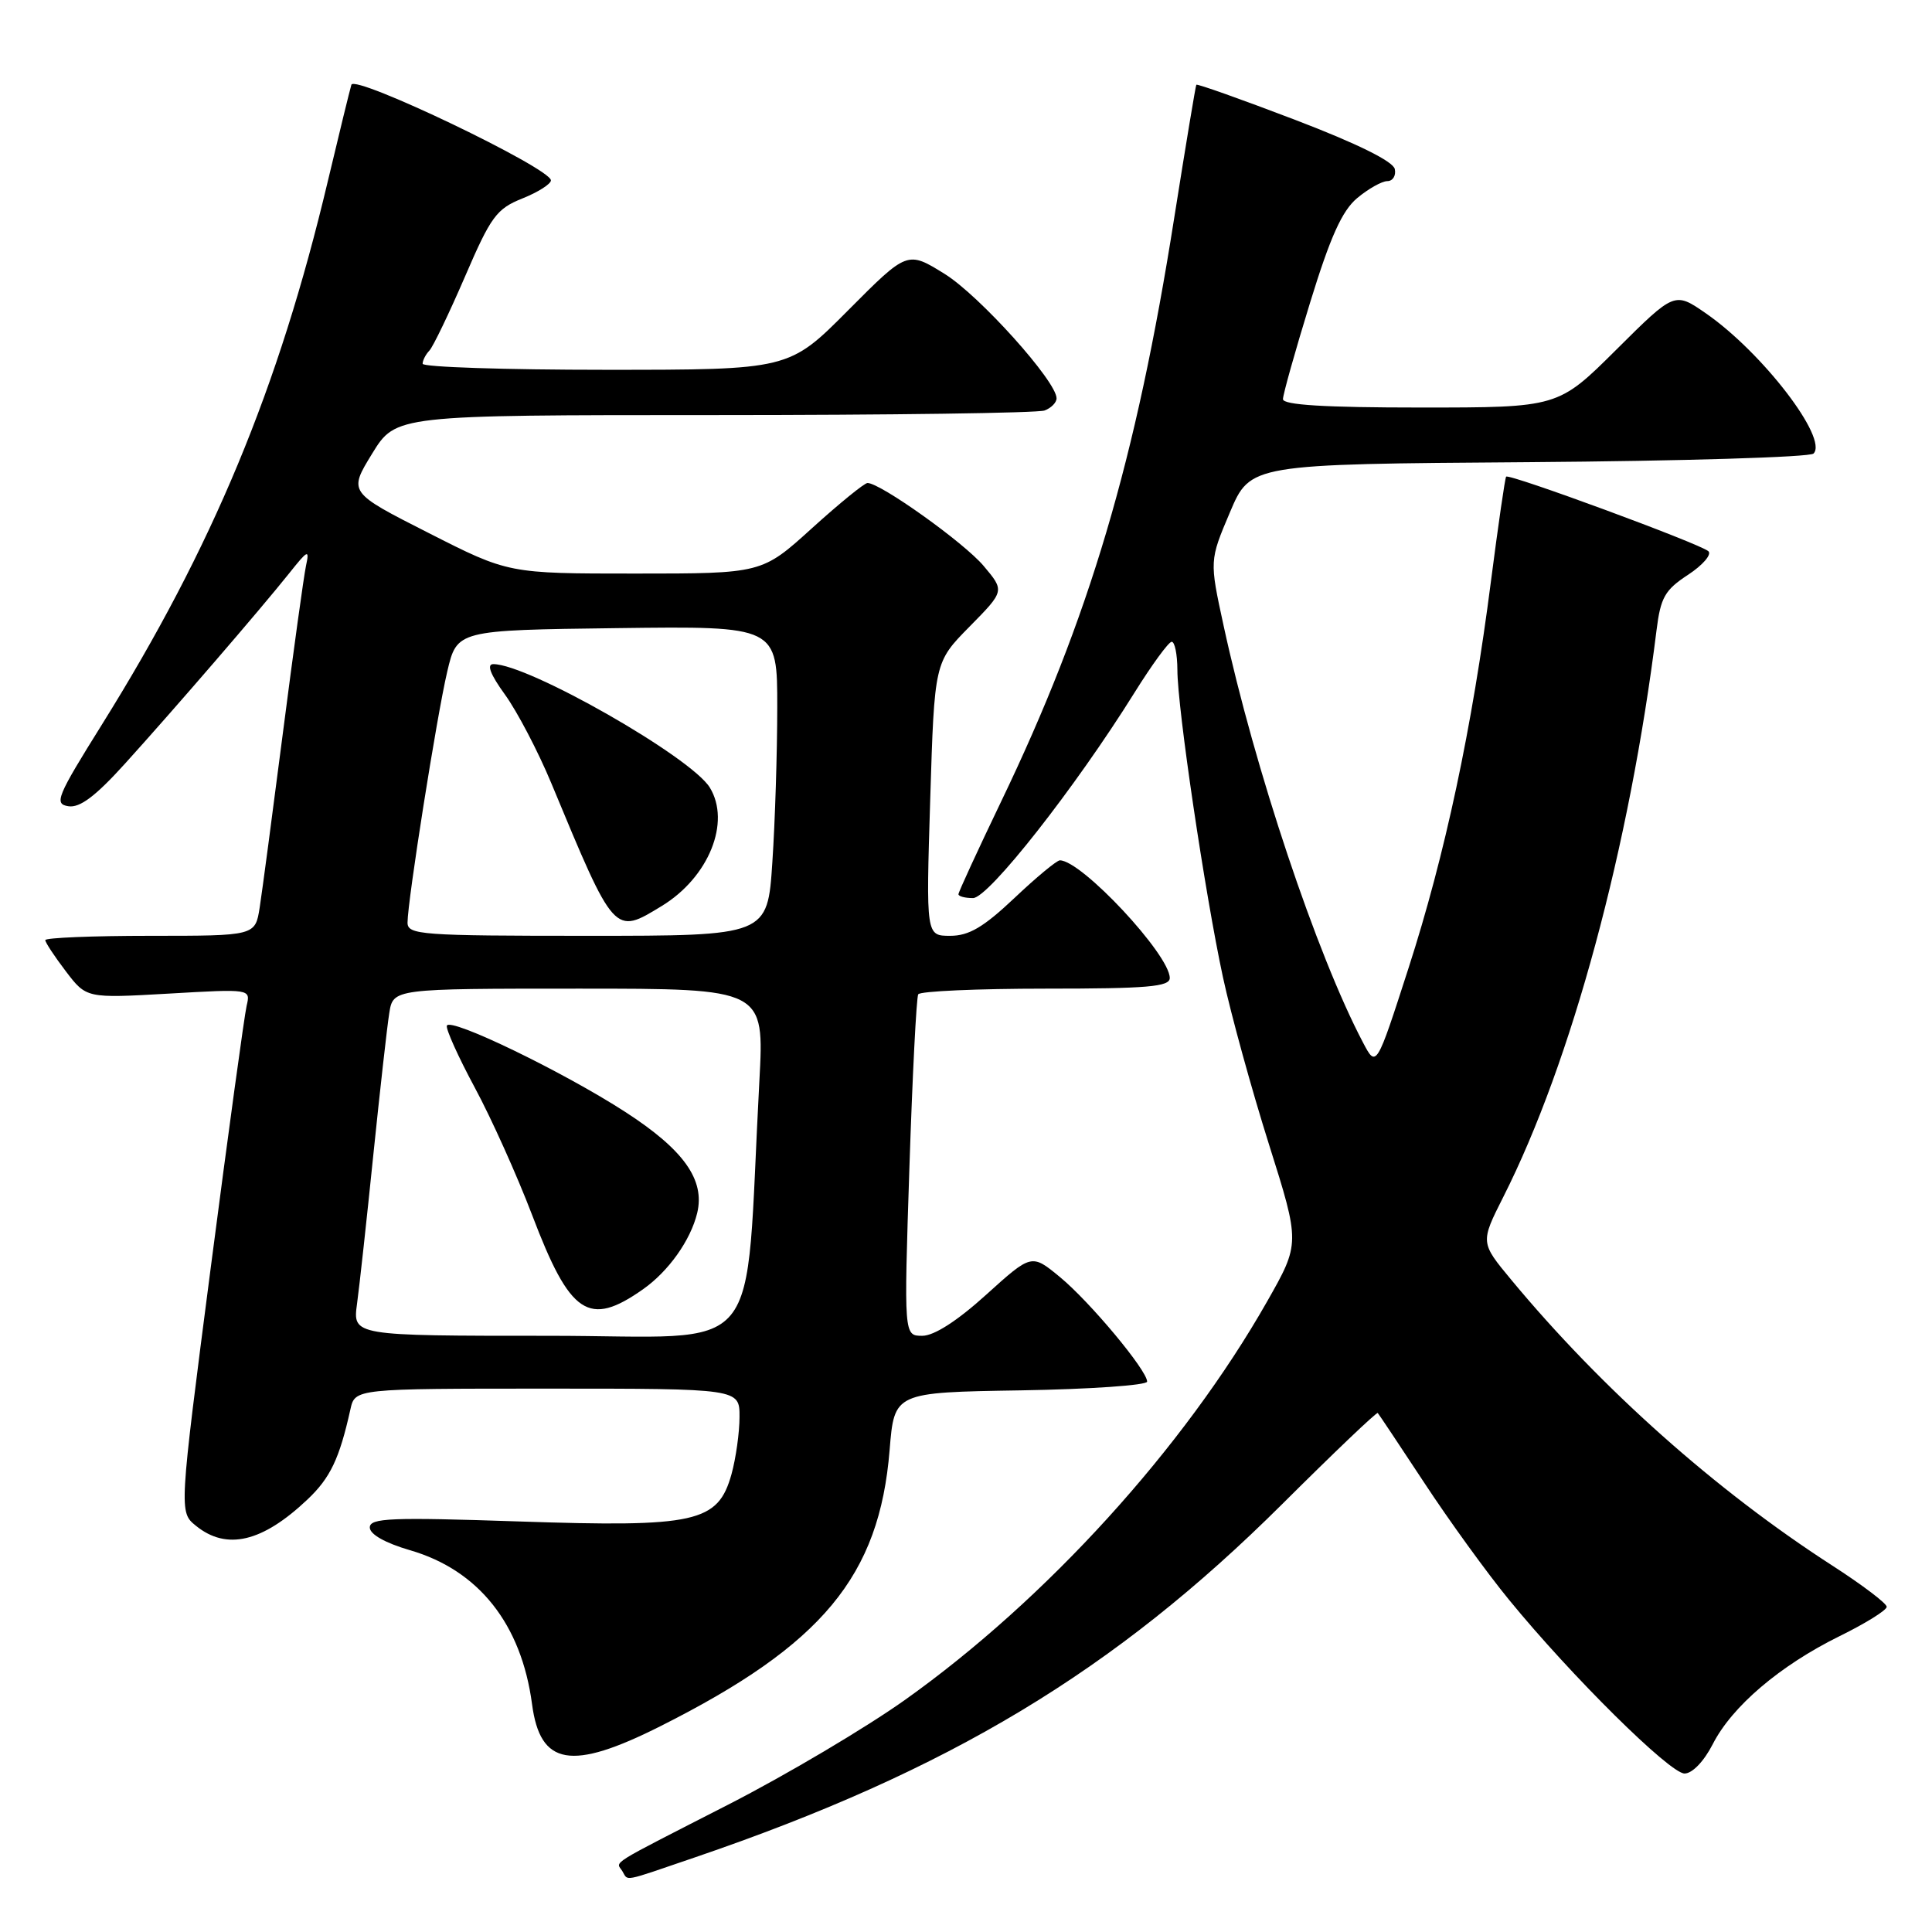 <?xml version="1.0" encoding="UTF-8" standalone="no"?>
<!DOCTYPE svg PUBLIC "-//W3C//DTD SVG 1.1//EN" "http://www.w3.org/Graphics/SVG/1.1/DTD/svg11.dtd" >
<svg xmlns="http://www.w3.org/2000/svg" xmlns:xlink="http://www.w3.org/1999/xlink" version="1.1" viewBox="0 0 256 256">
 <g >
 <path fill="currentColor"
d=" M 92.06 246.12 C 125.75 234.62 147.65 221.44 169.90 199.30 C 176.72 192.51 182.41 187.08 182.56 187.23 C 182.70 187.38 185.48 191.55 188.74 196.50 C 191.99 201.45 197.04 208.43 199.97 212.00 C 208.21 222.08 221.27 235.00 223.21 235.00 C 224.24 235.00 225.78 233.39 226.95 231.11 C 229.50 226.10 235.86 220.69 243.75 216.80 C 247.19 215.11 250.00 213.36 250.00 212.91 C 250.00 212.46 246.74 209.99 242.75 207.42 C 227.35 197.49 212.23 184.03 200.24 169.57 C 196.15 164.64 196.15 164.64 199.19 158.61 C 208.24 140.71 215.93 112.25 219.50 83.50 C 220.04 79.17 220.60 78.17 223.68 76.16 C 225.63 74.88 226.84 73.47 226.37 73.04 C 225.28 72.05 199.93 62.71 199.57 63.16 C 199.42 63.35 198.52 69.58 197.56 77.00 C 195.06 96.49 191.48 113.29 186.62 128.33 C 182.37 141.50 182.37 141.50 180.60 138.13 C 174.47 126.49 166.25 101.88 162.13 82.89 C 160.26 74.28 160.26 74.28 162.97 67.89 C 165.68 61.50 165.68 61.50 202.55 61.24 C 222.83 61.09 239.82 60.58 240.30 60.10 C 242.28 58.12 233.54 46.72 226.04 41.52 C 221.89 38.65 221.89 38.65 214.17 46.33 C 206.46 54.00 206.46 54.00 188.23 54.00 C 175.54 54.00 170.00 53.66 170.00 52.89 C 170.00 52.28 171.61 46.54 173.58 40.14 C 176.27 31.39 177.82 27.94 179.83 26.25 C 181.30 25.02 183.10 24.01 183.82 24.00 C 184.55 24.00 185.00 23.28 184.82 22.41 C 184.62 21.39 179.85 19.03 171.61 15.88 C 164.51 13.17 158.63 11.08 158.52 11.23 C 158.42 11.38 157.11 19.29 155.60 28.81 C 150.52 61.06 144.32 81.95 132.64 106.24 C 129.54 112.70 127.00 118.21 127.00 118.49 C 127.00 118.77 127.87 119.00 128.93 119.00 C 130.98 119.00 142.47 104.38 150.32 91.79 C 152.62 88.10 154.84 85.06 155.25 85.04 C 155.66 85.02 156.00 86.69 156.01 88.75 C 156.01 93.82 159.66 118.40 162.05 129.50 C 163.12 134.45 165.86 144.40 168.14 151.62 C 172.28 164.74 172.28 164.74 167.89 172.47 C 156.87 191.86 138.64 211.92 119.95 225.22 C 114.75 228.92 104.20 235.18 96.50 239.12 C 80.27 247.43 81.62 246.58 82.46 247.93 C 83.29 249.27 82.25 249.47 92.06 246.12 Z  M 87.49 228.74 C 108.98 217.94 116.52 208.85 117.88 192.13 C 118.50 184.50 118.50 184.50 135.25 184.23 C 144.46 184.08 152.00 183.55 152.00 183.07 C 152.00 181.58 144.42 172.49 140.44 169.21 C 136.69 166.12 136.69 166.12 130.67 171.56 C 126.84 175.03 123.77 177.00 122.21 177.00 C 119.77 177.00 119.77 177.00 120.50 154.75 C 120.90 142.51 121.43 132.16 121.67 131.75 C 121.92 131.34 129.52 131.00 138.56 131.00 C 152.04 131.00 155.00 130.75 155.00 129.59 C 155.00 126.51 143.32 114.00 140.44 114.00 C 140.03 114.00 137.31 116.25 134.41 119.00 C 130.32 122.86 128.39 124.00 125.91 124.00 C 122.70 124.00 122.70 124.00 123.26 105.88 C 123.82 87.75 123.82 87.75 128.47 83.03 C 133.13 78.30 133.13 78.30 130.33 74.98 C 127.75 71.91 116.66 64.00 114.95 64.00 C 114.54 64.00 111.22 66.70 107.58 70.00 C 100.96 76.00 100.96 76.00 84.16 76.00 C 67.37 76.00 67.37 76.00 56.77 70.61 C 46.17 65.23 46.17 65.23 49.31 60.11 C 52.45 55.00 52.45 55.00 94.65 55.00 C 117.85 55.00 137.55 54.73 138.42 54.39 C 139.29 54.06 140.00 53.34 140.00 52.78 C 140.00 50.53 129.79 39.17 125.18 36.30 C 120.23 33.23 120.23 33.23 112.39 41.11 C 104.55 49.00 104.55 49.00 80.27 49.00 C 66.92 49.00 56.00 48.64 56.00 48.20 C 56.00 47.76 56.40 46.97 56.90 46.45 C 57.39 45.93 59.51 41.52 61.61 36.66 C 65.04 28.69 65.79 27.67 69.21 26.30 C 71.29 25.47 73.00 24.38 73.00 23.90 C 73.00 22.30 46.99 9.84 46.56 11.23 C 46.35 11.93 44.94 17.68 43.44 24.00 C 36.93 51.45 28.17 72.51 13.51 96.00 C 7.52 105.59 7.14 106.53 9.06 106.83 C 10.58 107.07 12.66 105.50 16.56 101.19 C 23.15 93.91 34.50 80.75 38.29 76.00 C 40.82 72.82 41.03 72.73 40.54 75.00 C 40.25 76.38 38.88 86.28 37.50 97.00 C 36.12 107.72 34.73 118.19 34.41 120.25 C 33.82 124.00 33.82 124.00 19.91 124.00 C 12.26 124.00 6.00 124.26 6.00 124.57 C 6.00 124.88 7.23 126.74 8.73 128.71 C 11.45 132.28 11.45 132.28 22.33 131.66 C 33.21 131.03 33.21 131.03 32.68 133.27 C 32.39 134.50 30.25 150.09 27.93 167.93 C 23.72 200.36 23.72 200.36 25.97 202.18 C 30.03 205.47 34.76 204.35 40.73 198.70 C 43.77 195.83 44.98 193.28 46.43 186.75 C 47.04 184.00 47.04 184.00 72.52 184.00 C 98.00 184.00 98.00 184.00 97.99 187.75 C 97.99 189.81 97.51 193.22 96.93 195.33 C 95.14 201.75 92.24 202.39 68.75 201.60 C 51.79 201.03 49.00 201.14 49.00 202.40 C 49.00 203.30 51.03 204.45 54.32 205.41 C 63.43 208.05 69.09 215.20 70.50 225.82 C 71.58 233.97 75.68 234.68 87.49 228.74 Z  M 47.31 172.75 C 47.63 170.41 48.60 161.53 49.47 153.00 C 50.35 144.47 51.29 136.04 51.58 134.25 C 52.09 131.00 52.09 131.00 76.69 131.00 C 101.28 131.00 101.28 131.00 100.62 143.25 C 98.59 180.93 101.84 177.00 72.72 177.00 C 46.73 177.00 46.73 177.00 47.31 172.75 Z  M 85.21 170.83 C 88.59 168.45 91.50 164.35 92.38 160.74 C 93.44 156.34 90.61 152.36 82.87 147.35 C 74.62 142.01 59.62 134.76 59.21 135.91 C 59.06 136.35 60.72 140.04 62.91 144.11 C 65.10 148.17 68.52 155.78 70.51 161.00 C 75.55 174.26 78.01 175.90 85.21 170.83 Z  M 54.00 122.25 C 54.01 119.35 57.87 94.90 59.26 89.00 C 60.55 83.50 60.55 83.50 81.77 83.23 C 103.00 82.96 103.00 82.96 102.99 93.73 C 102.99 99.65 102.70 108.89 102.34 114.25 C 101.70 124.00 101.70 124.00 77.85 124.00 C 55.80 124.00 54.00 123.87 54.00 122.25 Z  M 87.70 120.04 C 93.91 116.25 96.87 108.95 94.05 104.35 C 91.56 100.30 69.99 88.00 65.37 88.00 C 64.45 88.00 64.97 89.36 66.92 92.05 C 68.53 94.28 71.30 99.56 73.06 103.80 C 81.46 124.02 81.36 123.91 87.70 120.04 Z "/>
</g>
</svg>